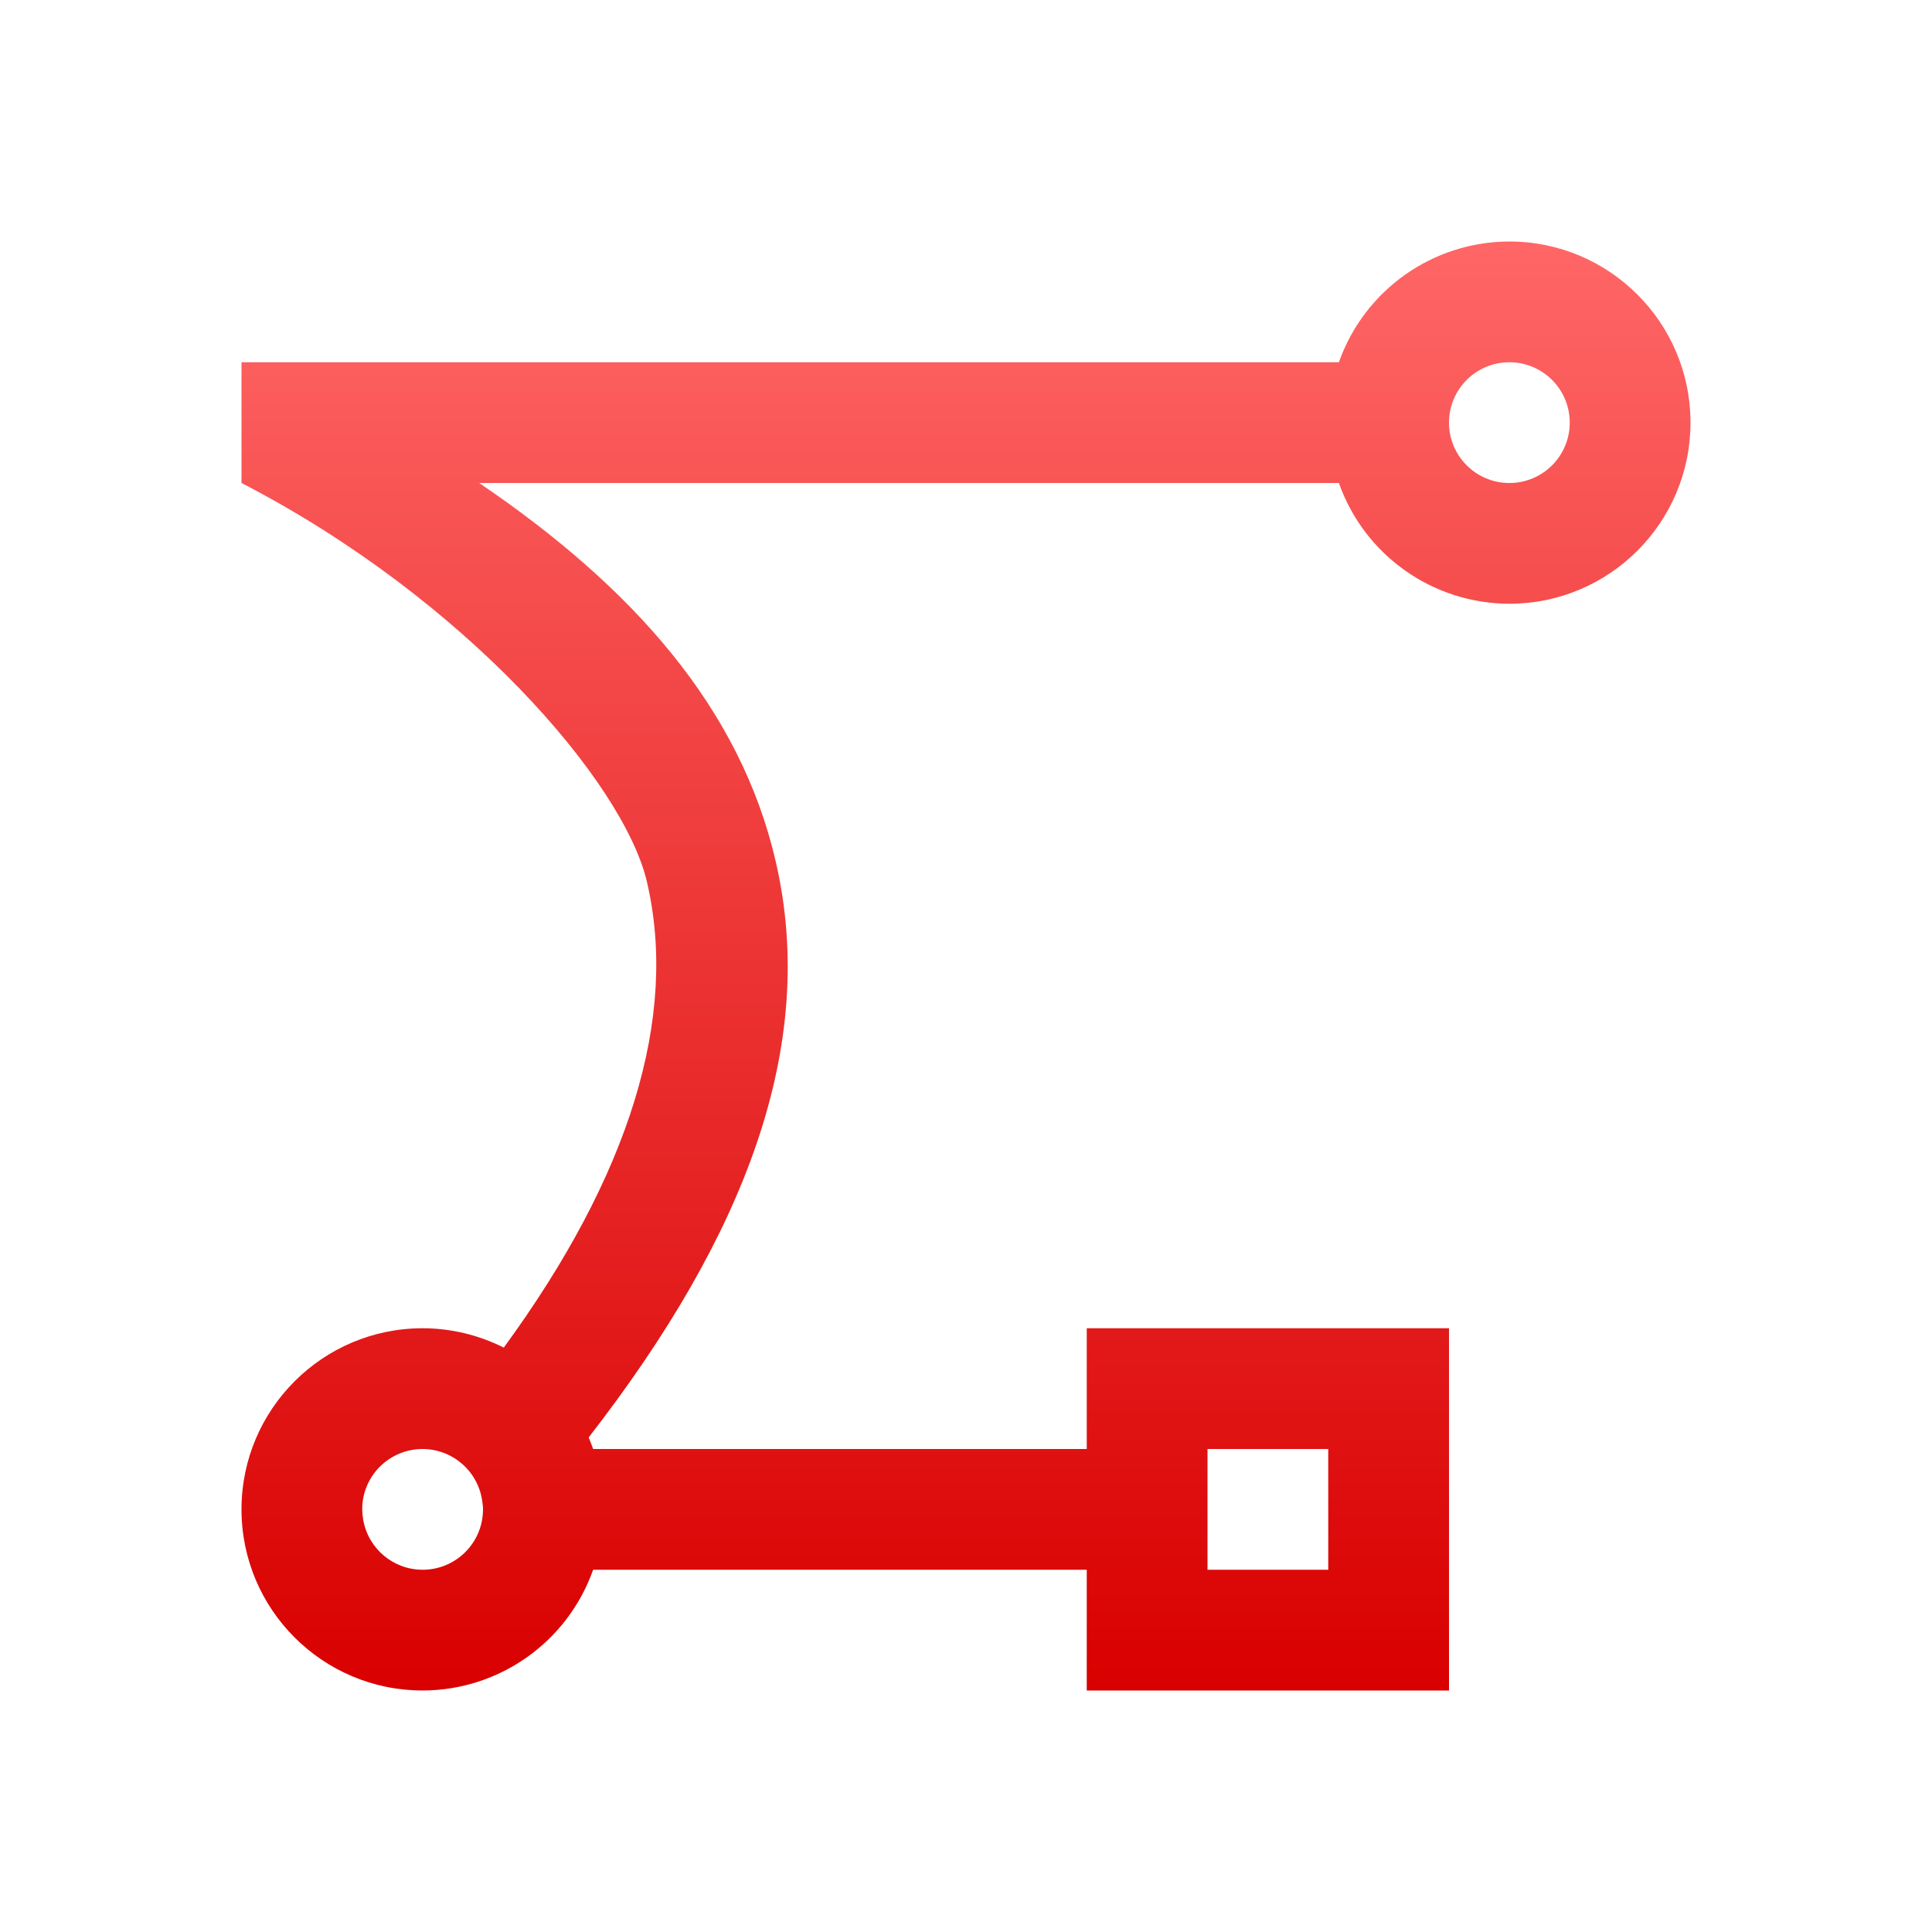 <svg xmlns="http://www.w3.org/2000/svg" xmlns:xlink="http://www.w3.org/1999/xlink" width="64" height="64" viewBox="0 0 64 64" version="1.1">
<defs>
<linearGradient id="linear0" gradientUnits="userSpaceOnUse" x1="0" y1="0" x2="0" y2="1" gradientTransform="matrix(48,0,0,48,8,8)">
<stop offset="0" style="stop-color:#ff6666;stop-opacity:1;"/>
<stop offset="1" style="stop-color:#d90000;stop-opacity:1;"/>
</linearGradient>
</defs>
<g id="surface1">
<path style=" stroke:none;fill-rule:nonzero;fill:url(#linear0);" d="M 50 8 C 47.461 8.004 45.199 9.605 44.352 12 L 8 12 L 8 16 C 15.422 19.836 20.66 25.918 21.43 29.211 C 22.477 33.688 20.863 38.934 16.688 44.641 C 15.855 44.223 14.934 44 14 44 C 10.688 44 8 46.688 8 50 C 8 53.312 10.688 56 14 56 C 16.539 55.996 18.801 54.395 19.648 52 L 36 52 L 36 56 L 48 56 L 48 44 L 36 44 L 36 48 L 19.648 48 C 19.602 47.871 19.555 47.742 19.5 47.617 C 24.715 40.898 27.094 34.617 25.703 28.562 C 24.527 23.449 20.965 19.457 15.875 16 L 44.352 16 C 45.199 18.395 47.461 19.996 50 20 C 53.312 20 56 17.312 56 14 C 56 10.688 53.312 8 50 8 Z M 50 12 C 51.105 12 52 12.895 52 14 C 52 15.105 51.105 16 50 16 C 48.895 16 48 15.105 48 14 C 48 12.895 48.895 12 50 12 Z M 14 48 C 15.004 48.004 15.848 48.75 15.977 49.742 C 15.984 49.781 15.988 49.82 15.992 49.859 C 15.996 49.887 15.996 49.91 16 49.938 C 16 49.957 16 49.98 16 50 C 16 51.105 15.105 52 14 52 C 13.027 52 12.199 51.301 12.031 50.344 C 12.031 50.34 12.031 50.34 12.031 50.336 C 12.012 50.227 12 50.113 12 50 C 12 49.934 12 49.863 12.008 49.797 C 12.113 48.773 12.973 48 14 48 Z M 40 48 L 44 48 L 44 52 L 40 52 Z M 40 48 "/>
</g>
</svg>
